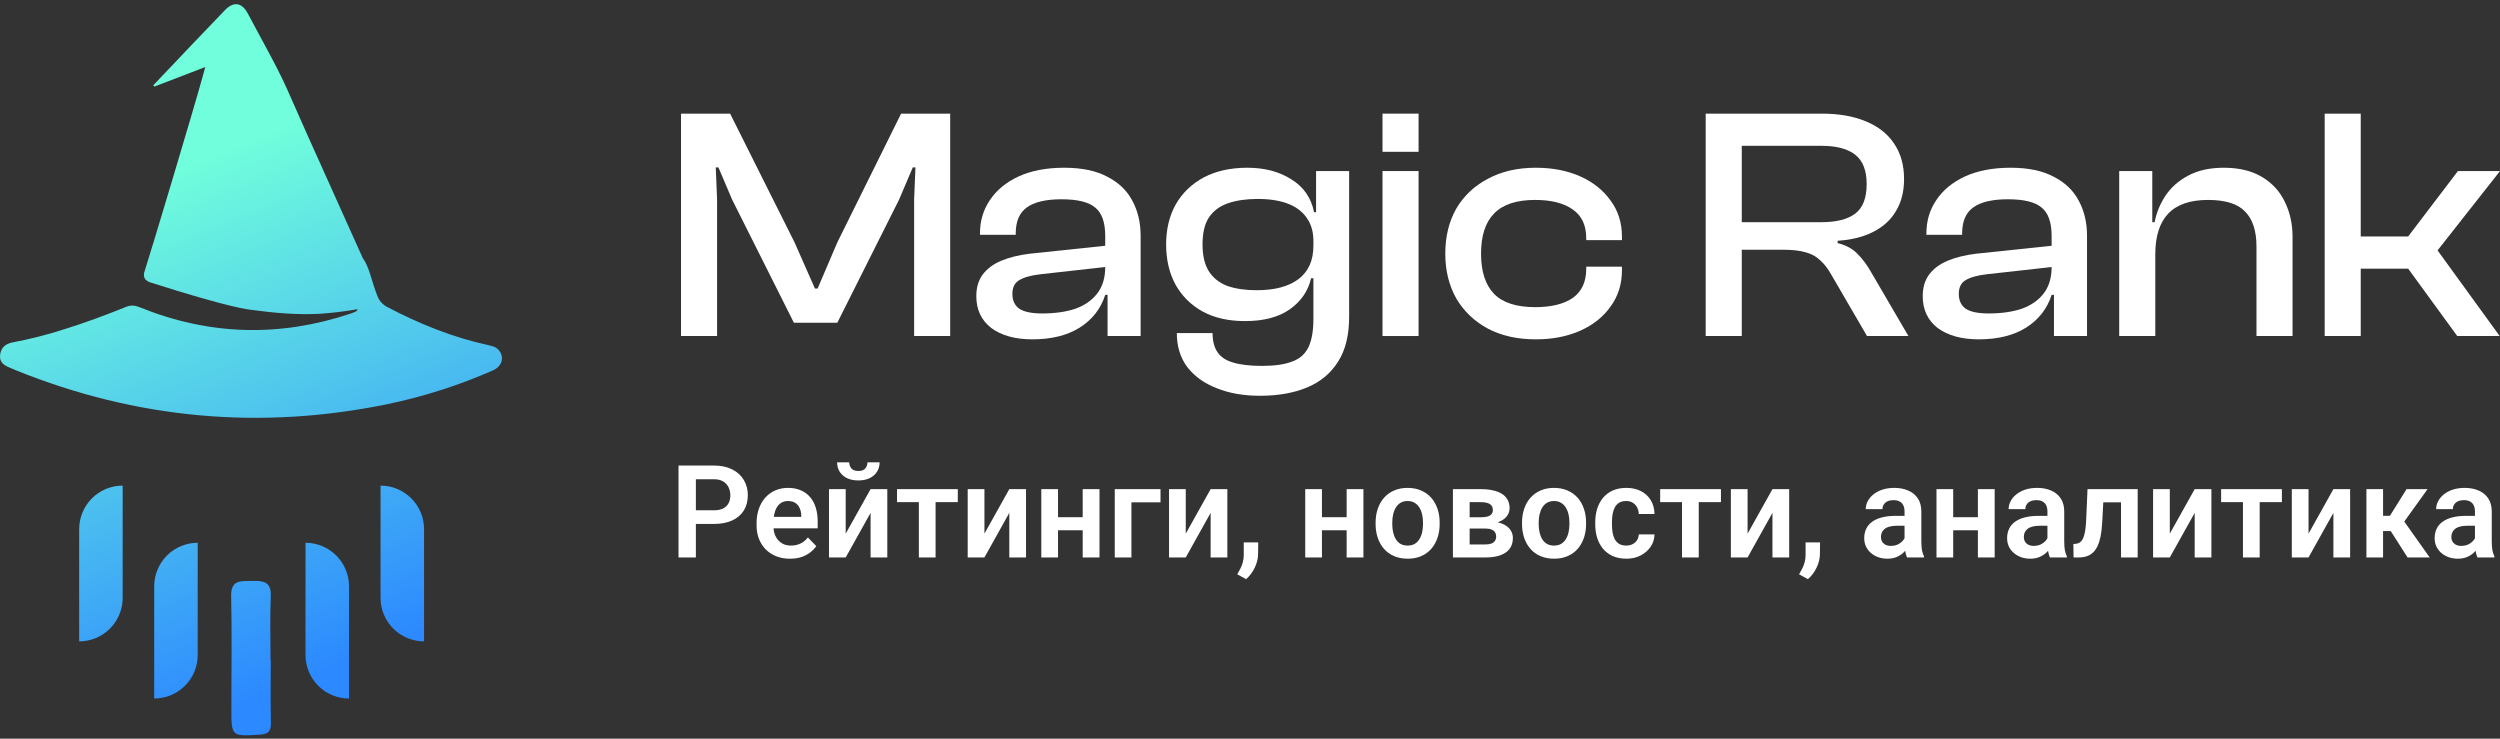 <svg width="220" height="65" viewBox="0 0 220 65" fill="none" xmlns="http://www.w3.org/2000/svg">
<rect x="0" y="0" width="220" height="65" fill="#333333" stroke="none"/>
<path d="M63.104 29.57H59.93V10H64.25L69.922 21.333L71.715 25.393H71.95L73.683 21.333L79.296 10H83.617V29.57H80.443V17.565L80.56 14.732H80.325L79.12 17.565L73.683 28.402H69.863L64.427 17.565L63.222 14.732H62.986L63.104 17.565V29.57Z" fill="white"/>
<path d="M100.375 29.57H97.465V25.831L97.26 25.744V20.778C97.26 19.571 96.966 18.734 96.378 18.266C95.81 17.779 94.82 17.536 93.41 17.536C92.058 17.536 91.049 17.77 90.383 18.237C89.717 18.704 89.384 19.474 89.384 20.545V20.661H86.239V20.545C86.239 19.435 86.533 18.451 87.121 17.594C87.709 16.718 88.551 16.027 89.648 15.521C90.765 15.014 92.097 14.761 93.645 14.761C95.193 14.761 96.456 15.024 97.436 15.55C98.435 16.056 99.17 16.757 99.64 17.653C100.13 18.549 100.375 19.581 100.375 20.749V29.57ZM90.853 29.862C89.345 29.862 88.14 29.531 87.239 28.869C86.357 28.188 85.916 27.253 85.916 26.065C85.916 25.306 86.102 24.673 86.474 24.167C86.866 23.641 87.415 23.232 88.12 22.94C88.825 22.648 89.658 22.443 90.618 22.326L97.553 21.596V23.465L91.529 24.137C90.706 24.235 90.089 24.41 89.678 24.663C89.286 24.897 89.09 25.296 89.09 25.861C89.09 26.445 89.296 26.883 89.707 27.175C90.138 27.448 90.804 27.584 91.705 27.584C92.822 27.584 93.792 27.448 94.615 27.175C95.438 26.883 96.084 26.435 96.554 25.831C97.025 25.228 97.26 24.449 97.26 23.495L97.671 23.553V25.948H97.26C96.868 27.175 96.114 28.139 94.997 28.84C93.9 29.522 92.518 29.862 90.853 29.862Z" fill="white"/>
<path d="M110.878 34.828C109.428 34.828 108.155 34.604 107.058 34.156C105.96 33.728 105.098 33.105 104.471 32.287C103.864 31.469 103.56 30.476 103.56 29.307H106.705C106.705 30.008 106.852 30.573 107.146 31.002C107.44 31.43 107.9 31.732 108.527 31.907C109.173 32.102 110.016 32.199 111.054 32.199C112.171 32.199 113.053 32.073 113.699 31.819C114.365 31.586 114.845 31.167 115.139 30.563C115.433 29.96 115.58 29.122 115.58 28.051V19.552L115.815 19.347V15.053H118.724V27.876C118.724 29.492 118.401 30.807 117.755 31.819C117.108 32.852 116.197 33.611 115.022 34.098C113.846 34.585 112.465 34.828 110.878 34.828ZM109.556 28.256C108.106 28.256 106.862 27.974 105.823 27.409C104.805 26.844 104.011 26.055 103.443 25.043C102.894 24.03 102.62 22.852 102.62 21.509C102.62 20.165 102.904 18.987 103.472 17.974C104.06 16.962 104.883 16.173 105.941 15.608C107.018 15.043 108.292 14.761 109.761 14.761C111.289 14.761 112.582 15.102 113.64 15.784C114.718 16.445 115.384 17.409 115.639 18.675H116.315L116.138 21.216H115.58C115.58 20.398 115.384 19.717 114.992 19.172C114.6 18.607 114.042 18.188 113.317 17.916C112.592 17.643 111.711 17.507 110.672 17.507C109.673 17.507 108.801 17.633 108.057 17.887C107.332 18.14 106.773 18.558 106.382 19.142C106.009 19.707 105.823 20.496 105.823 21.509C105.823 22.502 106.009 23.29 106.382 23.875C106.754 24.459 107.293 24.887 107.998 25.16C108.723 25.413 109.585 25.539 110.584 25.539C112.191 25.539 113.425 25.208 114.287 24.546C115.149 23.884 115.58 22.91 115.58 21.625H116.138V24.488H115.374C115.12 25.598 114.502 26.503 113.523 27.204C112.543 27.905 111.221 28.256 109.556 28.256Z" fill="white"/>
<path d="M124.835 29.57H121.661V15.053H124.835V29.57ZM124.835 13.359H121.661V10H124.835V13.359Z" fill="white"/>
<path d="M135.15 29.862C133.544 29.862 132.143 29.551 130.948 28.928C129.753 28.285 128.822 27.399 128.156 26.27C127.509 25.121 127.186 23.806 127.186 22.326C127.186 20.808 127.509 19.483 128.156 18.354C128.822 17.224 129.753 16.348 130.948 15.725C132.143 15.082 133.544 14.761 135.15 14.761C136.62 14.761 137.922 15.014 139.059 15.521C140.195 16.027 141.086 16.738 141.733 17.653C142.399 18.549 142.732 19.61 142.732 20.837V21.129H139.588V20.953C139.588 19.824 139.196 18.987 138.412 18.442C137.629 17.877 136.522 17.594 135.091 17.594C133.446 17.594 132.241 17.994 131.477 18.792C130.713 19.571 130.331 20.749 130.331 22.326C130.331 23.884 130.713 25.062 131.477 25.861C132.241 26.64 133.446 27.029 135.091 27.029C136.522 27.029 137.629 26.756 138.412 26.211C139.196 25.646 139.588 24.799 139.588 23.67V23.465H142.732V23.787C142.732 24.994 142.399 26.055 141.733 26.971C141.086 27.886 140.195 28.597 139.059 29.103C137.922 29.609 136.62 29.862 135.15 29.862Z" fill="white"/>
<path d="M153.275 29.57H150.101V10H160.328C161.817 10 163.101 10.224 164.178 10.672C165.275 11.12 166.108 11.772 166.676 12.629C167.264 13.486 167.558 14.527 167.558 15.754C167.558 16.845 167.323 17.779 166.852 18.558C166.402 19.337 165.736 19.951 164.854 20.398C163.992 20.846 162.944 21.109 161.71 21.187V21.392C162.474 21.586 163.061 21.908 163.473 22.356C163.904 22.784 164.296 23.31 164.648 23.933L167.94 29.57H164.296L161.151 24.167C160.857 23.641 160.534 23.222 160.181 22.91C159.848 22.579 159.427 22.346 158.918 22.209C158.408 22.054 157.732 21.976 156.89 21.976H153.275V29.57ZM153.275 12.833V19.552H160.299C161.612 19.552 162.601 19.298 163.267 18.792C163.933 18.286 164.266 17.419 164.266 16.192C164.266 15.005 163.933 14.148 163.267 13.622C162.601 13.096 161.612 12.833 160.299 12.833H153.275Z" fill="white"/>
<path d="M183.658 29.57H180.749V25.831L180.543 25.744V20.778C180.543 19.571 180.249 18.734 179.662 18.266C179.093 17.779 178.104 17.536 176.693 17.536C175.342 17.536 174.333 17.77 173.667 18.237C173 18.704 172.667 19.474 172.667 20.545V20.661H169.523V20.545C169.523 19.435 169.817 18.451 170.405 17.594C170.992 16.718 171.835 16.027 172.932 15.521C174.049 15.014 175.381 14.761 176.929 14.761C178.476 14.761 179.74 15.024 180.72 15.55C181.719 16.056 182.453 16.757 182.924 17.653C183.413 18.549 183.658 19.581 183.658 20.749V29.57ZM174.137 29.862C172.628 29.862 171.423 29.531 170.522 28.869C169.64 28.188 169.2 27.253 169.2 26.065C169.2 25.306 169.386 24.673 169.758 24.167C170.15 23.641 170.698 23.232 171.404 22.94C172.109 22.648 172.942 22.443 173.902 22.326L180.837 21.596V23.465L174.813 24.137C173.99 24.235 173.373 24.41 172.961 24.663C172.569 24.897 172.374 25.296 172.374 25.861C172.374 26.445 172.579 26.883 172.991 27.175C173.422 27.448 174.088 27.584 174.989 27.584C176.106 27.584 177.076 27.448 177.898 27.175C178.721 26.883 179.368 26.435 179.838 25.831C180.308 25.228 180.543 24.449 180.543 23.495L180.955 23.553V25.948H180.543C180.151 27.175 179.397 28.139 178.28 28.84C177.183 29.522 175.802 29.862 174.137 29.862Z" fill="white"/>
<path d="M201.744 29.57H198.57V21.684C198.57 20.321 198.237 19.298 197.571 18.617C196.924 17.935 195.837 17.594 194.309 17.594C192.722 17.594 191.546 18.003 190.782 18.821C190.038 19.62 189.665 20.808 189.665 22.385L189.107 22.414L188.96 19.552H189.607C189.763 18.734 190.077 17.964 190.547 17.244C191.037 16.504 191.703 15.91 192.545 15.462C193.407 14.995 194.455 14.761 195.69 14.761C197.042 14.761 198.168 15.034 199.069 15.579C199.97 16.124 200.637 16.855 201.068 17.77C201.518 18.685 201.744 19.707 201.744 20.837V29.57ZM189.665 29.57H186.491V15.053H189.401V19.61L189.665 19.756V29.57Z" fill="white"/>
<path d="M219.971 29.57H216.238L211.918 23.641H206.335V20.808H211.918L216.297 15.053H220L214.505 22.034L219.971 29.57ZM207.745 29.57H204.572V10H207.745V29.57Z" fill="white"/>
<path d="M43.873 30.792C43.623 30.51 43.278 30.441 42.932 30.364C39.822 29.679 36.897 28.502 34.087 27.02C33.675 26.812 33.357 26.454 33.2 26.02C32.966 25.419 32.787 24.81 32.615 24.259V24.253C32.418 23.637 32.218 23.098 31.932 22.732L27.023 11.814C24.569 6.355 25.536 8.09 21.797 1.17C21.278 0.21 20.549 0.108 19.8 0.889C18.017 2.74 16.241 4.602 14.471 6.473L13.493 7.503L13.577 7.62L18.061 5.901C18.026 6.038 17.95 6.325 17.851 6.684C16.989 9.794 13.229 22.334 12.721 23.878C12.644 24.07 12.644 24.284 12.721 24.476C12.845 24.724 13.125 24.819 13.234 24.854C20.363 27.135 21.999 27.253 22.017 27.254C24.044 27.53 26.073 27.722 28.123 27.614C29.247 27.539 30.366 27.403 31.476 27.206C31.414 27.314 31.401 27.369 31.369 27.384C31.212 27.46 31.05 27.528 30.884 27.586C24.616 29.692 18.41 29.523 12.28 27.035C11.864 26.866 11.525 26.832 11.099 27.004C9.308 27.729 7.495 28.399 5.65 28.976C4.166 29.455 2.654 29.84 1.121 30.129C0.486 30.246 0.08 30.584 0.008 31.245C-0.061 31.869 0.343 32.149 0.848 32.348C1.031 32.42 1.209 32.509 1.391 32.582C12.016 36.877 22.939 37.867 34.159 35.552C37.322 34.889 40.408 33.9 43.367 32.6C44.2 32.236 44.421 31.409 43.873 30.792Z" fill="url(#paint0_linear_265_2174)"/>
<path d="M23.826 58.115H23.808C23.808 56.235 23.745 54.352 23.829 52.477C23.89 51.125 23.103 51.103 22.144 51.123C21.186 51.142 20.305 51.006 20.34 52.479C20.417 55.755 20.361 59.038 20.361 62.318C20.361 64.821 20.361 64.802 22.871 64.649C23.572 64.606 23.856 64.368 23.84 63.633C23.799 61.799 23.826 59.955 23.826 58.115Z" fill="url(#paint1_linear_265_2174)"/>
<path d="M6.967 46.564V56.441C7.982 56.441 8.956 56.037 9.674 55.318C10.391 54.6 10.795 53.625 10.795 52.609V42.733C9.78 42.733 8.806 43.137 8.088 43.855C7.371 44.574 6.967 45.548 6.967 46.564Z" fill="url(#paint2_linear_265_2174)"/>
<path d="M13.57 51.594V61.47C14.585 61.47 15.559 61.066 16.277 60.348C16.994 59.63 17.398 58.655 17.398 57.639V47.764C16.383 47.764 15.409 48.167 14.692 48.886C13.974 49.604 13.57 50.578 13.57 51.594Z" fill="url(#paint3_linear_265_2174)"/>
<path d="M33.488 42.733V52.609C33.488 53.625 33.891 54.6 34.609 55.319C35.327 56.037 36.301 56.441 37.316 56.441V46.564C37.316 45.548 36.913 44.574 36.194 43.855C35.477 43.137 34.503 42.733 33.488 42.733Z" fill="url(#paint4_linear_265_2174)"/>
<path d="M26.885 47.764V57.641C26.886 58.657 27.289 59.631 28.007 60.349C28.725 61.068 29.699 61.471 30.714 61.471V51.594C30.713 50.578 30.31 49.604 29.592 48.886C28.874 48.167 27.9 47.764 26.885 47.764Z" fill="url(#paint5_linear_265_2174)"/>
<path d="M62.82 46.106H60.737V44.906H62.82C63.161 44.906 63.437 44.85 63.648 44.739C63.862 44.624 64.02 44.469 64.12 44.273C64.22 44.073 64.27 43.845 64.27 43.59C64.27 43.342 64.22 43.11 64.12 42.895C64.02 42.681 63.862 42.507 63.648 42.373C63.437 42.24 63.161 42.173 62.82 42.173H61.237V49.055H59.71V40.968H62.82C63.45 40.968 63.986 41.081 64.431 41.307C64.879 41.529 65.219 41.838 65.453 42.234C65.69 42.627 65.808 43.075 65.808 43.578C65.808 44.101 65.69 44.55 65.453 44.928C65.219 45.306 64.879 45.596 64.431 45.8C63.986 46.004 63.45 46.106 62.82 46.106ZM69.518 49.166C69.063 49.166 68.654 49.092 68.291 48.944C67.928 48.795 67.619 48.59 67.363 48.327C67.112 48.06 66.917 47.751 66.78 47.4C66.647 47.044 66.58 46.663 66.58 46.255V46.033C66.58 45.571 66.647 45.15 66.78 44.773C66.913 44.391 67.102 44.064 67.347 43.79C67.591 43.516 67.883 43.304 68.224 43.156C68.565 43.008 68.941 42.934 69.352 42.934C69.777 42.934 70.153 43.007 70.479 43.151C70.805 43.292 71.077 43.492 71.295 43.751C71.514 44.01 71.679 44.321 71.79 44.684C71.901 45.043 71.956 45.441 71.956 45.878V46.494H67.247V45.483H70.512V45.372C70.505 45.139 70.46 44.926 70.379 44.734C70.298 44.538 70.172 44.382 70.001 44.267C69.831 44.149 69.611 44.09 69.341 44.09C69.122 44.09 68.931 44.138 68.768 44.234C68.609 44.327 68.476 44.46 68.368 44.634C68.265 44.804 68.187 45.008 68.135 45.245C68.083 45.482 68.058 45.745 68.058 46.033V46.255C68.058 46.507 68.091 46.741 68.157 46.955C68.228 47.17 68.33 47.357 68.463 47.516C68.6 47.672 68.763 47.794 68.952 47.883C69.144 47.968 69.363 48.011 69.607 48.011C69.914 48.011 70.192 47.951 70.44 47.833C70.692 47.711 70.91 47.531 71.096 47.294L71.834 48.06C71.708 48.246 71.538 48.423 71.323 48.594C71.112 48.764 70.857 48.903 70.557 49.01C70.257 49.114 69.911 49.166 69.518 49.166ZM74.422 46.961L76.611 43.045H78.082V49.055H76.611V45.134L74.422 49.055H72.951V43.045H74.422V46.961ZM76.338 40.685H77.405C77.405 40.996 77.329 41.272 77.177 41.513C77.025 41.753 76.809 41.942 76.527 42.079C76.249 42.212 75.92 42.279 75.539 42.279C74.965 42.279 74.509 42.131 74.172 41.835C73.835 41.538 73.667 41.155 73.667 40.685H74.733C74.733 40.881 74.794 41.057 74.917 41.213C75.039 41.368 75.246 41.446 75.539 41.446C75.831 41.446 76.037 41.368 76.155 41.213C76.277 41.057 76.338 40.881 76.338 40.685ZM82.331 43.045V49.055H80.859V43.045H82.331ZM84.286 43.045V44.19H78.938V43.045H84.286ZM86.63 46.961L88.818 43.045H90.29V49.055H88.818V45.134L86.63 49.055H85.158V43.045H86.63V46.961ZM95.727 45.511V46.661H92.645V45.511H95.727ZM93.106 43.045V49.055H91.634V43.045H93.106ZM96.755 43.045V49.055H95.277V43.045H96.755ZM102.125 43.045V44.206H99.565V49.055H98.099V43.045H102.125ZM104.347 46.961L106.535 43.045H108.007V49.055H106.535V45.134L104.347 49.055H102.875V43.045H104.347V46.961ZM110.723 47.733L110.712 48.749C110.712 49.145 110.613 49.547 110.417 49.954C110.221 50.362 109.967 50.699 109.656 50.965L108.879 50.538C108.979 50.371 109.071 50.203 109.156 50.032C109.245 49.862 109.316 49.677 109.367 49.477C109.423 49.281 109.451 49.06 109.451 48.816V47.733H110.723ZM118.954 45.511V46.661H115.871V45.511H118.954ZM116.332 43.045V49.055H114.86V43.045H116.332ZM119.981 43.045V49.055H118.504V43.045H119.981ZM121.053 46.111V45.995C121.053 45.554 121.116 45.148 121.242 44.778C121.368 44.404 121.551 44.08 121.792 43.806C122.032 43.532 122.327 43.319 122.675 43.167C123.023 43.012 123.419 42.934 123.863 42.934C124.315 42.934 124.715 43.012 125.063 43.167C125.415 43.319 125.711 43.532 125.951 43.806C126.192 44.08 126.375 44.404 126.501 44.778C126.627 45.148 126.69 45.554 126.69 45.995V46.111C126.69 46.548 126.627 46.953 126.501 47.327C126.375 47.698 126.192 48.022 125.951 48.299C125.711 48.573 125.416 48.786 125.068 48.938C124.72 49.09 124.322 49.166 123.874 49.166C123.43 49.166 123.032 49.09 122.68 48.938C122.328 48.786 122.032 48.573 121.792 48.299C121.551 48.022 121.368 47.698 121.242 47.327C121.116 46.953 121.053 46.548 121.053 46.111ZM122.519 45.995V46.111C122.519 46.374 122.545 46.62 122.597 46.85C122.649 47.079 122.728 47.281 122.836 47.455C122.943 47.629 123.082 47.766 123.252 47.866C123.426 47.962 123.634 48.011 123.874 48.011C124.111 48.011 124.315 47.962 124.485 47.866C124.656 47.766 124.794 47.629 124.902 47.455C125.013 47.281 125.094 47.079 125.146 46.85C125.198 46.62 125.224 46.374 125.224 46.111V45.995C125.224 45.735 125.198 45.493 125.146 45.267C125.094 45.037 125.013 44.836 124.902 44.661C124.794 44.484 124.654 44.345 124.48 44.245C124.309 44.141 124.104 44.09 123.863 44.09C123.626 44.09 123.423 44.141 123.252 44.245C123.082 44.345 122.943 44.484 122.836 44.661C122.728 44.836 122.649 45.037 122.597 45.267C122.545 45.493 122.519 45.735 122.519 45.995ZM130.711 46.511H128.806L128.795 45.517H130.361C130.595 45.517 130.785 45.493 130.933 45.445C131.081 45.397 131.191 45.324 131.261 45.228C131.335 45.132 131.372 45.015 131.372 44.878C131.372 44.76 131.35 44.658 131.305 44.573C131.261 44.484 131.194 44.412 131.105 44.356C131.02 44.3 130.911 44.26 130.778 44.234C130.648 44.204 130.496 44.19 130.322 44.19H129.328V49.055H127.856V43.045H130.322C130.711 43.045 131.061 43.081 131.372 43.151C131.683 43.218 131.948 43.319 132.166 43.456C132.385 43.593 132.551 43.767 132.666 43.978C132.785 44.186 132.844 44.43 132.844 44.712C132.844 44.897 132.803 45.071 132.722 45.234C132.64 45.397 132.52 45.541 132.361 45.667C132.201 45.793 132.005 45.896 131.772 45.978C131.539 46.056 131.272 46.104 130.972 46.122L130.711 46.511ZM130.711 49.055H128.412L128.956 47.911H130.711C130.926 47.911 131.104 47.885 131.244 47.833C131.385 47.777 131.489 47.698 131.555 47.594C131.626 47.49 131.661 47.364 131.661 47.216C131.661 47.072 131.628 46.948 131.561 46.844C131.498 46.737 131.396 46.655 131.255 46.6C131.118 46.541 130.937 46.511 130.711 46.511H129.195L129.206 45.517H130.967L131.355 45.911C131.755 45.937 132.087 46.019 132.35 46.156C132.612 46.289 132.809 46.459 132.938 46.666C133.068 46.87 133.133 47.094 133.133 47.339C133.133 47.624 133.079 47.874 132.972 48.088C132.864 48.303 132.707 48.483 132.5 48.627C132.292 48.768 132.039 48.875 131.739 48.949C131.439 49.02 131.096 49.055 130.711 49.055ZM133.938 46.111V45.995C133.938 45.554 134.001 45.148 134.127 44.778C134.253 44.404 134.436 44.08 134.677 43.806C134.917 43.532 135.212 43.319 135.56 43.167C135.908 43.012 136.304 42.934 136.748 42.934C137.2 42.934 137.6 43.012 137.948 43.167C138.3 43.319 138.596 43.532 138.837 43.806C139.077 44.08 139.26 44.404 139.386 44.778C139.512 45.148 139.575 45.554 139.575 45.995V46.111C139.575 46.548 139.512 46.953 139.386 47.327C139.26 47.698 139.077 48.022 138.837 48.299C138.596 48.573 138.302 48.786 137.953 48.938C137.605 49.09 137.207 49.166 136.759 49.166C136.315 49.166 135.917 49.09 135.565 48.938C135.214 48.786 134.917 48.573 134.677 48.299C134.436 48.022 134.253 47.698 134.127 47.327C134.001 46.953 133.938 46.548 133.938 46.111ZM135.404 45.995V46.111C135.404 46.374 135.43 46.62 135.482 46.85C135.534 47.079 135.613 47.281 135.721 47.455C135.828 47.629 135.967 47.766 136.137 47.866C136.311 47.962 136.519 48.011 136.759 48.011C136.996 48.011 137.2 47.962 137.37 47.866C137.541 47.766 137.679 47.629 137.787 47.455C137.898 47.281 137.979 47.079 138.031 46.85C138.083 46.62 138.109 46.374 138.109 46.111V45.995C138.109 45.735 138.083 45.493 138.031 45.267C137.979 45.037 137.898 44.836 137.787 44.661C137.679 44.484 137.539 44.345 137.365 44.245C137.194 44.141 136.989 44.09 136.748 44.09C136.511 44.09 136.308 44.141 136.137 44.245C135.967 44.345 135.828 44.484 135.721 44.661C135.613 44.836 135.534 45.037 135.482 45.267C135.43 45.493 135.404 45.735 135.404 45.995ZM143.107 48.011C143.315 48.011 143.5 47.97 143.663 47.888C143.826 47.807 143.955 47.692 144.052 47.544C144.152 47.396 144.205 47.224 144.213 47.028H145.596C145.588 47.435 145.473 47.8 145.251 48.122C145.029 48.444 144.733 48.699 144.363 48.888C143.996 49.073 143.585 49.166 143.13 49.166C142.667 49.166 142.263 49.088 141.919 48.932C141.575 48.777 141.288 48.56 141.058 48.283C140.832 48.005 140.662 47.683 140.547 47.316C140.436 46.95 140.381 46.557 140.381 46.139V45.961C140.381 45.543 140.436 45.15 140.547 44.784C140.662 44.417 140.832 44.095 141.058 43.817C141.288 43.54 141.575 43.323 141.919 43.167C142.263 43.012 142.665 42.934 143.124 42.934C143.609 42.934 144.035 43.029 144.402 43.218C144.772 43.406 145.061 43.673 145.268 44.017C145.479 44.362 145.588 44.767 145.596 45.234H144.213C144.205 45.019 144.157 44.826 144.068 44.656C143.979 44.486 143.854 44.349 143.691 44.245C143.528 44.141 143.33 44.09 143.096 44.09C142.848 44.09 142.641 44.141 142.474 44.245C142.311 44.349 142.184 44.491 142.091 44.673C142.002 44.85 141.939 45.05 141.902 45.273C141.869 45.491 141.852 45.721 141.852 45.961V46.139C141.852 46.383 141.869 46.617 141.902 46.839C141.939 47.061 142.002 47.261 142.091 47.438C142.184 47.612 142.311 47.751 142.474 47.855C142.641 47.959 142.852 48.011 143.107 48.011ZM149.489 43.045V49.055H148.017V43.045H149.489ZM151.444 43.045V44.19H146.095V43.045H151.444ZM153.788 46.961L155.976 43.045H157.448V49.055H155.976V45.134L153.788 49.055H152.316V43.045H153.788V46.961ZM160.164 47.733L160.152 48.749C160.152 49.145 160.054 49.547 159.858 49.954C159.662 50.362 159.408 50.699 159.097 50.965L158.32 50.538C158.42 50.371 158.512 50.203 158.597 50.032C158.686 49.862 158.757 49.677 158.808 49.477C158.864 49.281 158.892 49.06 158.892 48.816V47.733H160.164ZM167.6 47.777V45.006C167.6 44.802 167.565 44.626 167.495 44.478C167.424 44.33 167.317 44.215 167.173 44.134C167.028 44.053 166.845 44.012 166.623 44.012C166.427 44.012 166.254 44.045 166.106 44.112C165.962 44.178 165.851 44.273 165.773 44.395C165.695 44.513 165.656 44.65 165.656 44.806H164.185C164.185 44.558 164.244 44.323 164.362 44.101C164.481 43.875 164.649 43.675 164.868 43.501C165.09 43.323 165.355 43.184 165.662 43.084C165.973 42.984 166.321 42.934 166.706 42.934C167.161 42.934 167.567 43.012 167.922 43.167C168.282 43.319 168.563 43.549 168.767 43.856C168.974 44.163 169.078 44.55 169.078 45.017V47.638C169.078 47.938 169.096 48.196 169.133 48.41C169.174 48.621 169.233 48.805 169.311 48.96V49.055H167.817C167.746 48.903 167.693 48.71 167.656 48.477C167.619 48.24 167.6 48.007 167.6 47.777ZM167.806 45.395L167.817 46.267H166.889C166.66 46.267 166.458 46.291 166.284 46.339C166.11 46.383 165.967 46.45 165.856 46.539C165.745 46.624 165.662 46.728 165.606 46.85C165.551 46.968 165.523 47.103 165.523 47.255C165.523 47.403 165.556 47.537 165.623 47.655C165.693 47.774 165.793 47.868 165.923 47.938C166.056 48.005 166.212 48.038 166.389 48.038C166.649 48.038 166.875 47.986 167.067 47.883C167.26 47.775 167.41 47.646 167.517 47.494C167.624 47.342 167.682 47.198 167.689 47.061L168.111 47.694C168.059 47.846 167.982 48.007 167.878 48.177C167.774 48.347 167.641 48.507 167.478 48.655C167.315 48.803 167.119 48.925 166.889 49.021C166.66 49.118 166.393 49.166 166.09 49.166C165.701 49.166 165.353 49.088 165.045 48.932C164.738 48.777 164.496 48.564 164.318 48.294C164.14 48.023 164.051 47.716 164.051 47.372C164.051 47.053 164.111 46.772 164.229 46.528C164.347 46.283 164.523 46.078 164.757 45.911C164.99 45.741 165.279 45.613 165.623 45.528C165.971 45.439 166.369 45.395 166.817 45.395H167.806ZM174.504 45.511V46.661H171.421V45.511H174.504ZM171.882 43.045V49.055H170.411V43.045H171.882ZM175.531 43.045V49.055H174.054V43.045H175.531ZM180.174 47.777V45.006C180.174 44.802 180.139 44.626 180.069 44.478C179.998 44.33 179.891 44.215 179.747 44.134C179.602 44.053 179.419 44.012 179.197 44.012C179.001 44.012 178.828 44.045 178.68 44.112C178.536 44.178 178.425 44.273 178.347 44.395C178.269 44.513 178.23 44.65 178.23 44.806H176.759C176.759 44.558 176.818 44.323 176.936 44.101C177.055 43.875 177.223 43.675 177.442 43.501C177.664 43.323 177.929 43.184 178.236 43.084C178.547 42.984 178.895 42.934 179.28 42.934C179.736 42.934 180.141 43.012 180.496 43.167C180.856 43.319 181.137 43.549 181.341 43.856C181.548 44.163 181.652 44.55 181.652 45.017V47.638C181.652 47.938 181.67 48.196 181.707 48.41C181.748 48.621 181.807 48.805 181.885 48.96V49.055H180.391C180.321 48.903 180.267 48.71 180.23 48.477C180.193 48.24 180.174 48.007 180.174 47.777ZM180.38 45.395L180.391 46.267H179.463C179.234 46.267 179.032 46.291 178.858 46.339C178.684 46.383 178.541 46.45 178.43 46.539C178.319 46.624 178.236 46.728 178.18 46.85C178.125 46.968 178.097 47.103 178.097 47.255C178.097 47.403 178.13 47.537 178.197 47.655C178.267 47.774 178.367 47.868 178.497 47.938C178.63 48.005 178.786 48.038 178.964 48.038C179.223 48.038 179.449 47.986 179.641 47.883C179.834 47.775 179.984 47.646 180.091 47.494C180.198 47.342 180.256 47.198 180.263 47.061L180.685 47.694C180.633 47.846 180.556 48.007 180.452 48.177C180.348 48.347 180.215 48.507 180.052 48.655C179.889 48.803 179.693 48.925 179.463 49.021C179.234 49.118 178.967 49.166 178.664 49.166C178.275 49.166 177.927 49.088 177.619 48.932C177.312 48.777 177.07 48.564 176.892 48.294C176.714 48.023 176.625 47.716 176.625 47.372C176.625 47.053 176.685 46.772 176.803 46.528C176.922 46.283 177.097 46.078 177.331 45.911C177.564 45.741 177.853 45.613 178.197 45.528C178.545 45.439 178.943 45.395 179.391 45.395H180.38ZM187.011 43.045V44.206H184.068V43.045H187.011ZM188.116 43.045V49.055H186.65V43.045H188.116ZM183.701 43.045H185.151L184.99 46.044C184.964 46.485 184.917 46.872 184.851 47.205C184.784 47.535 184.695 47.818 184.584 48.055C184.473 48.288 184.338 48.479 184.179 48.627C184.019 48.775 183.834 48.884 183.623 48.955C183.416 49.021 183.183 49.055 182.923 49.055H182.474L182.457 47.872L182.668 47.855C182.798 47.844 182.909 47.809 183.001 47.749C183.097 47.69 183.179 47.605 183.246 47.494C183.316 47.383 183.373 47.24 183.418 47.066C183.466 46.889 183.503 46.681 183.529 46.444C183.558 46.204 183.579 45.926 183.59 45.611L183.701 43.045ZM190.943 46.961L193.132 43.045H194.603V49.055H193.132V45.134L190.943 49.055H189.472V43.045H190.943V46.961ZM198.852 43.045V49.055H197.38V43.045H198.852ZM200.807 43.045V44.19H195.459V43.045H200.807ZM203.151 46.961L205.339 43.045H206.811V49.055H205.339V45.134L203.151 49.055H201.679V43.045H203.151V46.961ZM209.71 43.045V49.055H208.244V43.045H209.71ZM213.625 43.045L210.976 46.733H209.416L209.232 45.389H210.315L211.776 43.045H213.625ZM211.865 49.055L210.221 46.478L211.443 45.711L213.814 49.055H211.865ZM217.796 47.777V45.006C217.796 44.802 217.761 44.626 217.691 44.478C217.621 44.33 217.513 44.215 217.369 44.134C217.224 44.053 217.041 44.012 216.819 44.012C216.623 44.012 216.451 44.045 216.302 44.112C216.158 44.178 216.047 44.273 215.969 44.395C215.891 44.513 215.853 44.65 215.853 44.806H214.381C214.381 44.558 214.44 44.323 214.559 44.101C214.677 43.875 214.845 43.675 215.064 43.501C215.286 43.323 215.551 43.184 215.858 43.084C216.169 42.984 216.517 42.934 216.902 42.934C217.358 42.934 217.763 43.012 218.119 43.167C218.478 43.319 218.759 43.549 218.963 43.856C219.17 44.163 219.274 44.55 219.274 45.017V47.638C219.274 47.938 219.292 48.196 219.329 48.41C219.37 48.621 219.429 48.805 219.507 48.96V49.055H218.013C217.943 48.903 217.889 48.71 217.852 48.477C217.815 48.24 217.796 48.007 217.796 47.777ZM218.002 45.395L218.013 46.267H217.086C216.856 46.267 216.654 46.291 216.48 46.339C216.306 46.383 216.164 46.45 216.053 46.539C215.941 46.624 215.858 46.728 215.803 46.85C215.747 46.968 215.719 47.103 215.719 47.255C215.719 47.403 215.753 47.537 215.819 47.655C215.89 47.774 215.99 47.868 216.119 47.938C216.252 48.005 216.408 48.038 216.586 48.038C216.845 48.038 217.071 47.986 217.263 47.883C217.456 47.775 217.606 47.646 217.713 47.494C217.821 47.342 217.878 47.198 217.885 47.061L218.307 47.694C218.256 47.846 218.178 48.007 218.074 48.177C217.97 48.347 217.837 48.507 217.674 48.655C217.511 48.803 217.315 48.925 217.086 49.021C216.856 49.118 216.589 49.166 216.286 49.166C215.897 49.166 215.549 49.088 215.242 48.932C214.934 48.777 214.692 48.564 214.514 48.294C214.336 48.023 214.248 47.716 214.248 47.372C214.248 47.053 214.307 46.772 214.425 46.528C214.544 46.283 214.72 46.078 214.953 45.911C215.186 45.741 215.475 45.613 215.819 45.528C216.167 45.439 216.565 45.395 217.013 45.395H218.002Z" fill="white"/>
<defs>
<linearGradient id="paint0_linear_265_2174" x1="36.079" y1="66.128" x2="15.405" y2="14.98" gradientUnits="userSpaceOnUse">
<stop offset="0.17" stop-color="#2C89FF"/>
<stop offset="1" stop-color="#70FEDC"/>
</linearGradient>
<linearGradient id="paint1_linear_265_2174" x1="26.909" y1="69.836" x2="6.233" y2="18.687" gradientUnits="userSpaceOnUse">
<stop offset="0.17" stop-color="#2C89FF"/>
<stop offset="1" stop-color="#70FEDC"/>
</linearGradient>
<linearGradient id="paint2_linear_265_2174" x1="18.433" y1="73.261" x2="-2.242" y2="22.113" gradientUnits="userSpaceOnUse">
<stop offset="0.17" stop-color="#2C89FF"/>
<stop offset="1" stop-color="#70FEDC"/>
</linearGradient>
<linearGradient id="paint3_linear_265_2174" x1="22.366" y1="71.672" x2="1.692" y2="20.524" gradientUnits="userSpaceOnUse">
<stop offset="0.17" stop-color="#2C89FF"/>
<stop offset="1" stop-color="#70FEDC"/>
</linearGradient>
<linearGradient id="paint4_linear_265_2174" x1="41.236" y1="64.045" x2="20.56" y2="12.896" gradientUnits="userSpaceOnUse">
<stop offset="0.17" stop-color="#2C89FF"/>
<stop offset="1" stop-color="#70FEDC"/>
</linearGradient>
<linearGradient id="paint5_linear_265_2174" x1="33.814" y1="67.045" x2="13.14" y2="15.897" gradientUnits="userSpaceOnUse">
<stop offset="0.17" stop-color="#2C89FF"/>
<stop offset="1" stop-color="#70FEDC"/>
</linearGradient>
</defs>
</svg>
